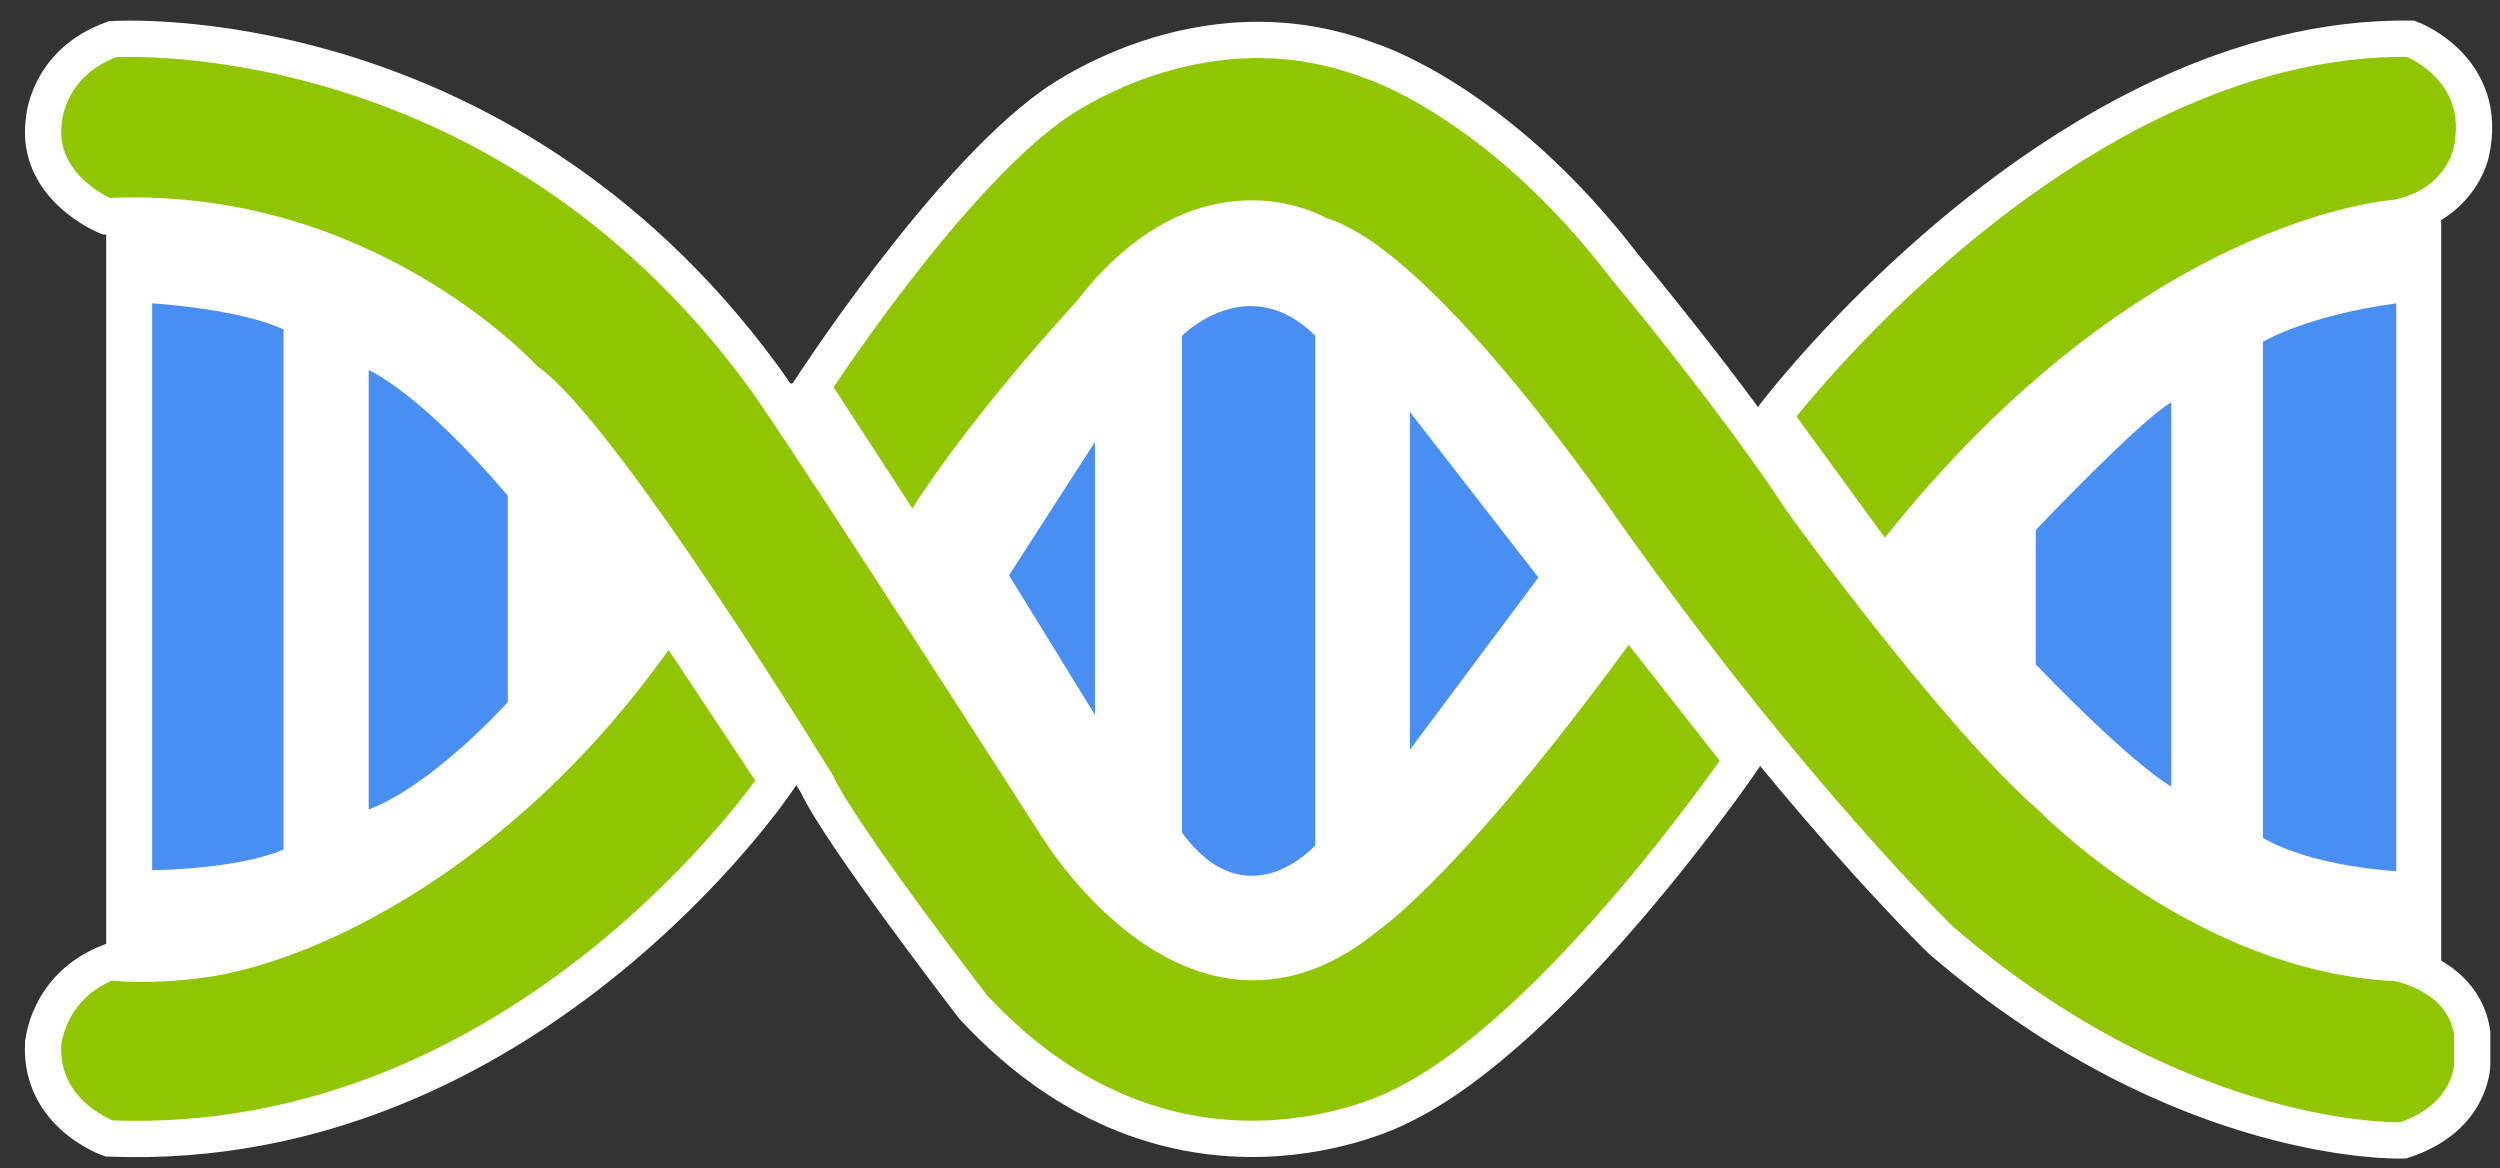<?xml version="1.0" encoding="utf-8"?>
<!-- Generator: Adobe Illustrator 19.2.1, SVG Export Plug-In . SVG Version: 6.00 Build 0)  -->
<svg version="1.1" id="Layer_1" xmlns="http://www.w3.org/2000/svg" xmlns:xlink="http://www.w3.org/1999/xlink" x="0px" y="0px"
	 viewBox="0 0 1033.4 483" style="enable-background:new 0 0 1033.4 483;" xml:space="preserve">
<rect x="0" y="0" width="1033.4" height="483" fill="#333333" stroke="none"/>
<style type="text/css">
	.st0{fill:#FFFFFF;}
	.st1{fill:#90C601;stroke:#FFFFFF;stroke-width:15;stroke-miterlimit:10;}
	.st2{fill:#498EF2;}
	.st3{fill:#45473F;stroke:#FFFFFF;stroke-miterlimit:10;}
</style>
<g>
	<polygon class="st0" points="1009.1,405.9 720.2,309.9 582.8,365.6 526.5,394.1 486,389.2 453.4,363.1 334,318.1 43.9,405.9 
		43.9,89.4 105.9,97.8 327.3,158.6 476.8,103.7 508.4,90.8 547.8,97.7 597.5,137 733.2,172 1009.1,89.4 	"/>
	<path class="st1" d="M43.9,89.4c0,0-29.3-11.8-25.8-39.3c0,0,1.1-24.1,28.4-33.9c0,0,158.5-10.9,268.7,139
		c0,0,8.6,10.3,120.6,184.8c0,0,57.7,97.8,129.2,38.8c0,0,34.7-23.1,108-124.7l47.2,60.1c0,0-76.8,112.4-141.8,143.4
		c0,0-92.6,48.7-176.1-41.3c0,0-55.1-71.5-64.6-92.2c0,0-89.6-146.4-120.6-167.1C217,156.8,150.7,83.9,43.9,89.4z"/>
	<path class="st1" d="M733.2,172c0,0,119.1-157.8,263.3-156c0,0,32.7,12.1,25,47c0,0-4,21.5-30.7,27c0,0-105.2,5.9-211.9,144.7
		L733.2,172z"/>
	<path class="st1" d="M45.1,397.7c0,0,14.7,2.1,38-1c44.8-6,128.8-45.5,193.4-141.4l44.8,67.5c0,0-103.9,154.6-276.2,147.8
		c0,0-28.4-9.7-27.3-38.7C17.8,431.9,19.2,407.8,45.1,397.7z"/>
	<path class="st1" d="M335.6,160c0,0,54.6-84.1,98.9-116c0,0,60.7-46.1,131.8-18.9c0,0,52.4,16.1,105.2,85c0,0,44.6,53.3,73.5,97.2
		c0,0,62.9,87.4,102.9,122.3c0,0,62.9,65,143,68.5c0,0,27.6,4.7,31,28.9v13.1c0,0-0.1,22.1-28.6,31.3c0,0-90.9,3.4-190.9-82.7
		c0,0-62.6-60.3-140.1-170c0,0-74.1-109.1-117.1-121.7c0,0-47.7-28.7-94.7,32.7c0,0-48.5,52-73.2,94.5L335.6,160z"/>
	<path class="st2" d="M62.9,125.4c0,0,36.2,2.2,54.3,10.8v214.9c0,0-15.5,7.8-54.3,8.6V125.4z"/>
	<path class="st2" d="M152.4,153c0,0,20.5,8.4,57.5,51.9v85.3c0,0-30.4,34-57.5,44.4V153z"/>
	<polygon class="st2" points="452.6,182.7 452.6,295.5 417.1,237.8 	"/>
	<path class="st2" d="M488.6,138.8c0,0,27.3-27.6,55.1,0v210.6c0,0-28.1,31.6-55.1-5.2V138.8z"/>
	<polygon class="st2" points="582.8,170.3 635.9,238.7 582.8,309.9 	"/>
	<path class="st2" d="M841.5,219.1c0,0,43.1-45.4,56-52.8v158.8c0,0-14.9-7.8-56-50.5V219.1z"/>
	<path class="st2" d="M935.4,141.3c0,0,17.7-10.8,55.1-15.9v234.7c0,0-34.5-1.7-55.1-13.8V141.3z"/>
	<path class="st3" d="M117.1,456.6"/>
</g>
</svg>
